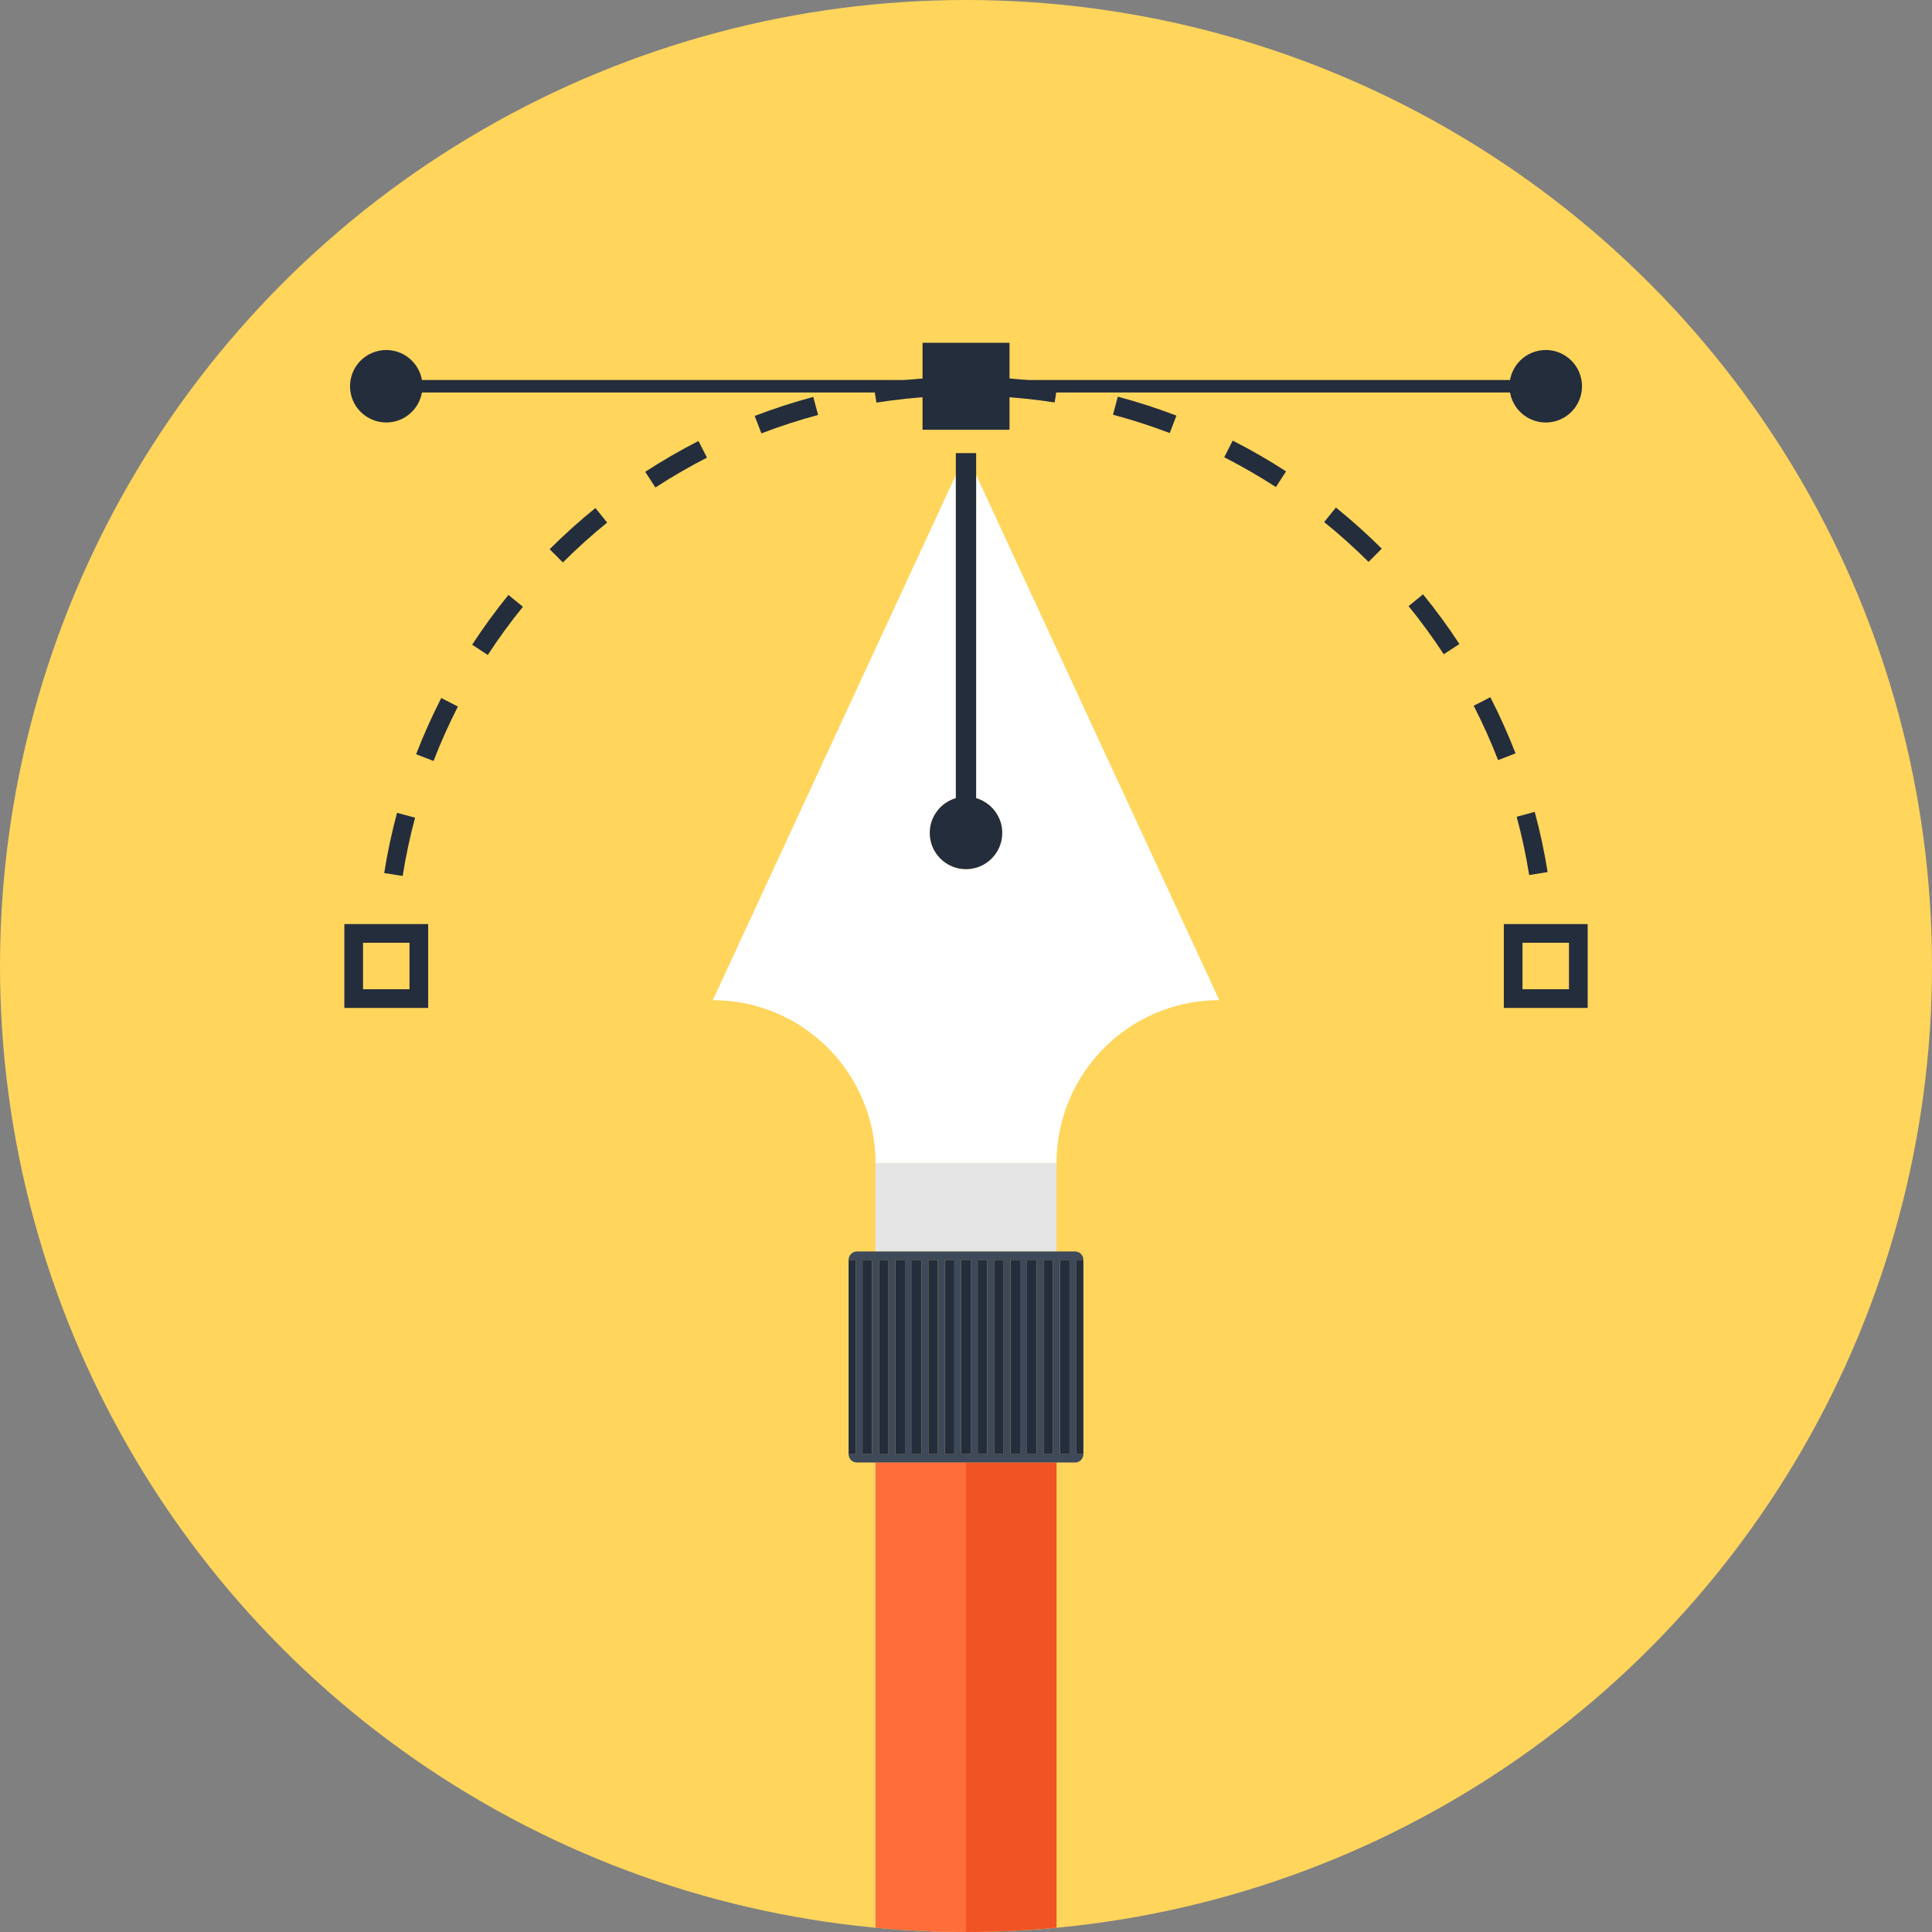 <?xml version="1.0" encoding="iso-8859-1"?>
<!-- Generator: Adobe Illustrator 19.0.0, SVG Export Plug-In . SVG Version: 6.00 Build 0)  -->
<svg version="1.1" id="Layer_1" xmlns="http://www.w3.org/2000/svg" xmlns:xlink="http://www.w3.org/1999/xlink" x="0px" y="0px"
	 viewBox="0 0 512 512" style="enable-background:new 0 0 512 512;" xml:space="preserve">
<rect x="0" y="0" width="512" height="512" fill="#808080" stroke="none"/>
<circle style="fill:#FFD55C;" cx="256" cy="256" r="256"/>
<rect x="232.01" y="308.19" style="fill:#E6E5E5;" width="47.976" height="23.463"/>
<path style="fill:#FF6D3B;" d="M256,512c0.001,0,0.002,0,0.003,0V387.581h-23.988v123.292C239.913,511.607,247.91,512,256,512z"/>
<path style="fill:#F15424;" d="M256.003,387.581V512c8.092,0,16.091-0.394,23.991-1.128V387.581h-0.003H256.003z"/>
<g>
	<path style="fill:#FFFFFF;" d="M258.689,211.521c3.993,1.164,6.914,4.845,6.914,9.214c0,5.303-4.299,9.602-9.602,9.602
		s-9.602-4.299-9.602-9.602c0-4.367,2.917-8.046,6.907-9.212v-85.62l-64.413,139.155h0.026c23.767,0.013,43.031,19.258,43.1,43.015
		v0.119h47.976v-0.119c0.069-23.757,19.33-43.005,43.087-43.015h0.046l-64.439-139.185L258.689,211.521L258.689,211.521z"/>
	<polygon style="fill:#FFFFFF;" points="256.003,120.072 256,120.079 256.006,120.079 	"/>
</g>
<path style="fill:#242D3C;" d="M246.398,220.735c0,5.303,4.299,9.602,9.602,9.602s9.602-4.299,9.602-9.602
	c0-4.369-2.92-8.05-6.914-9.214v-85.648v-5.794h-2.682H256h-2.696v5.824v85.62C249.315,212.689,246.398,216.368,246.398,220.735z"/>
<path style="fill:#3E4959;" d="M279.991,387.581h0.003h4.909c0.562,0,1.136-0.211,1.562-0.631c0.423-0.453,0.644-1.017,0.644-1.582
	h-1.85v-51.491h1.85c0-0.565-0.221-1.136-0.644-1.569c-0.426-0.433-1.001-0.651-1.562-0.651h-4.912h-47.976h-4.922
	c-0.558,0-1.133,0.218-1.559,0.651c-0.436,0.433-0.644,1.004-0.644,1.569h1.86v51.491h-1.86c0,0.565,0.205,1.13,0.644,1.582
	c0.426,0.419,1.001,0.631,1.559,0.631h4.922h23.988H279.991z M259.098,385.367v-51.491h2.52v51.491H259.098z M263.455,385.367
	v-51.491h2.53v51.491H263.455z M267.806,385.367v-51.491h2.53v51.491H267.806z M272.166,385.367v-51.491h2.534v51.491H272.166z
	 M276.536,385.367v-51.491h2.517v51.491H276.536z M283.427,333.877v51.491h-2.53v-51.491H283.427z M228.583,385.367v-51.491h2.524
	v51.491H228.583z M232.93,385.367v-51.491h2.534v51.491H232.93z M237.297,385.367v-51.491h2.53v51.491H237.297z M241.661,385.367
	v-51.491h2.52v51.491H241.661z M246.024,385.367v-51.491h2.52v51.491H246.024z M250.375,385.367v-51.491h2.534v51.491H250.375z
	 M254.735,333.877h2.53v51.491h-2.53L254.735,333.877L254.735,333.877z"/>
<g>
	<rect x="250.37" y="333.88" style="fill:#242D3C;" width="2.534" height="51.49"/>
	<rect x="276.54" y="333.88" style="fill:#242D3C;" width="2.517" height="51.49"/>
	<rect x="267.81" y="333.88" style="fill:#242D3C;" width="2.53" height="51.49"/>
	<rect x="272.17" y="333.88" style="fill:#242D3C;" width="2.534" height="51.49"/>
	<rect x="263.45" y="333.88" style="fill:#242D3C;" width="2.53" height="51.49"/>
	<rect x="224.89" y="333.88" style="fill:#242D3C;" width="1.86" height="51.49"/>
	<rect x="259.1" y="333.88" style="fill:#242D3C;" width="2.52" height="51.49"/>
	<rect x="228.58" y="333.88" style="fill:#242D3C;" width="2.524" height="51.49"/>
	<rect x="246.02" y="333.88" style="fill:#242D3C;" width="2.52" height="51.49"/>
	<rect x="241.66" y="333.88" style="fill:#242D3C;" width="2.52" height="51.49"/>
	<rect x="254.74" y="333.88" style="fill:#242D3C;" width="2.53" height="51.49"/>
	<rect x="285.26" y="333.88" style="fill:#242D3C;" width="1.85" height="51.49"/>
	<rect x="237.3" y="333.88" style="fill:#242D3C;" width="2.53" height="51.49"/>
	<rect x="280.9" y="333.88" style="fill:#242D3C;" width="2.53" height="51.49"/>
	<rect x="232.93" y="333.88" style="fill:#242D3C;" width="2.534" height="51.49"/>
	<path style="fill:#242D3C;" d="M106.711,232.141l-4.895-0.773c0.852-5.361,1.995-10.729,3.399-15.961l4.783,1.285
		C108.64,221.755,107.53,226.955,106.711,232.141z M405.253,231.9c-0.836-5.196-1.952-10.395-3.316-15.449l4.78-1.295
		c1.414,5.219,2.563,10.587,3.425,15.955L405.253,231.9z M114.893,201.665l-4.621-1.78c1.952-5.061,4.195-10.075,6.666-14.904
		l4.407,2.259C118.956,191.914,116.782,196.767,114.893,201.665z M397.011,201.437c-1.893-4.889-4.07-9.738-6.464-14.405
		l4.406-2.266c2.474,4.823,4.724,9.83,6.676,14.881L397.011,201.437z M129.272,173.568l-4.149-2.709
		c2.956-4.535,6.19-8.972,9.612-13.186l3.845,3.122C135.267,164.874,132.136,169.171,129.272,173.568z M382.606,173.38
		c-2.871-4.387-6.005-8.681-9.322-12.754l3.838-3.128c3.425,4.208,6.669,8.638,9.632,13.173L382.606,173.38z M149.167,149.058
		l-3.505-3.508c3.842-3.838,7.921-7.508,12.129-10.917l3.115,3.852C156.837,141.784,152.883,145.342,149.167,149.058z
		 M362.684,148.909c-3.729-3.713-7.69-7.264-11.763-10.557l3.108-3.855c4.208,3.399,8.298,7.069,12.149,10.904L362.684,148.909z
		 M173.687,129.192l-2.702-4.155c4.552-2.96,9.302-5.708,14.121-8.169l2.253,4.413C182.695,123.666,178.093,126.325,173.687,129.192
		z M338.128,129.074c-4.413-2.857-9.018-5.516-13.695-7.895l2.246-4.416c4.829,2.454,9.586,5.199,14.144,8.152L338.128,129.074z
		 M201.781,114.853l-1.777-4.625c5.061-1.946,10.283-3.643,15.519-5.041l1.285,4.786
		C211.737,111.325,206.68,112.967,201.781,114.853z M309.995,114.767c-4.905-1.876-9.969-3.511-15.04-4.862l1.272-4.786
		c5.246,1.394,10.471,3.082,15.535,5.021L309.995,114.767z M232.26,106.694l-0.766-4.892c5.341-0.842,10.802-1.414,16.225-1.698
		l0.258,4.948C242.721,105.327,237.433,105.878,232.26,106.694z M279.496,106.655c-5.179-0.806-10.471-1.351-15.72-1.619
		l0.251-4.948c5.421,0.274,10.881,0.839,16.229,1.671L279.496,106.655z"/>
	<path style="fill:#242D3C;" d="M91.252,267.112v-22.224h22.221v22.224H91.252z M96.206,262.157h12.311v-12.314H96.206
		C96.206,249.843,96.206,262.157,96.206,262.157z"/>
	<path style="fill:#242D3C;" d="M398.528,267.112v-22.224h22.221v22.224H398.528z M403.482,262.157h12.311v-12.314h-12.311V262.157z
		"/>
	<rect x="244.48" y="90.84" style="fill:#242D3C;" width="23.05" height="23.05"/>
	<rect x="102.36" y="100.71" style="fill:#242D3C;" width="307.28" height="3.303"/>
	<circle style="fill:#242D3C;" cx="102.36" cy="102.36" r="9.599"/>
	<circle style="fill:#242D3C;" cx="409.64" cy="102.36" r="9.606"/>
</g>
<g>
</g>
<g>
</g>
<g>
</g>
<g>
</g>
<g>
</g>
<g>
</g>
<g>
</g>
<g>
</g>
<g>
</g>
<g>
</g>
<g>
</g>
<g>
</g>
<g>
</g>
<g>
</g>
<g>
</g>
</svg>
